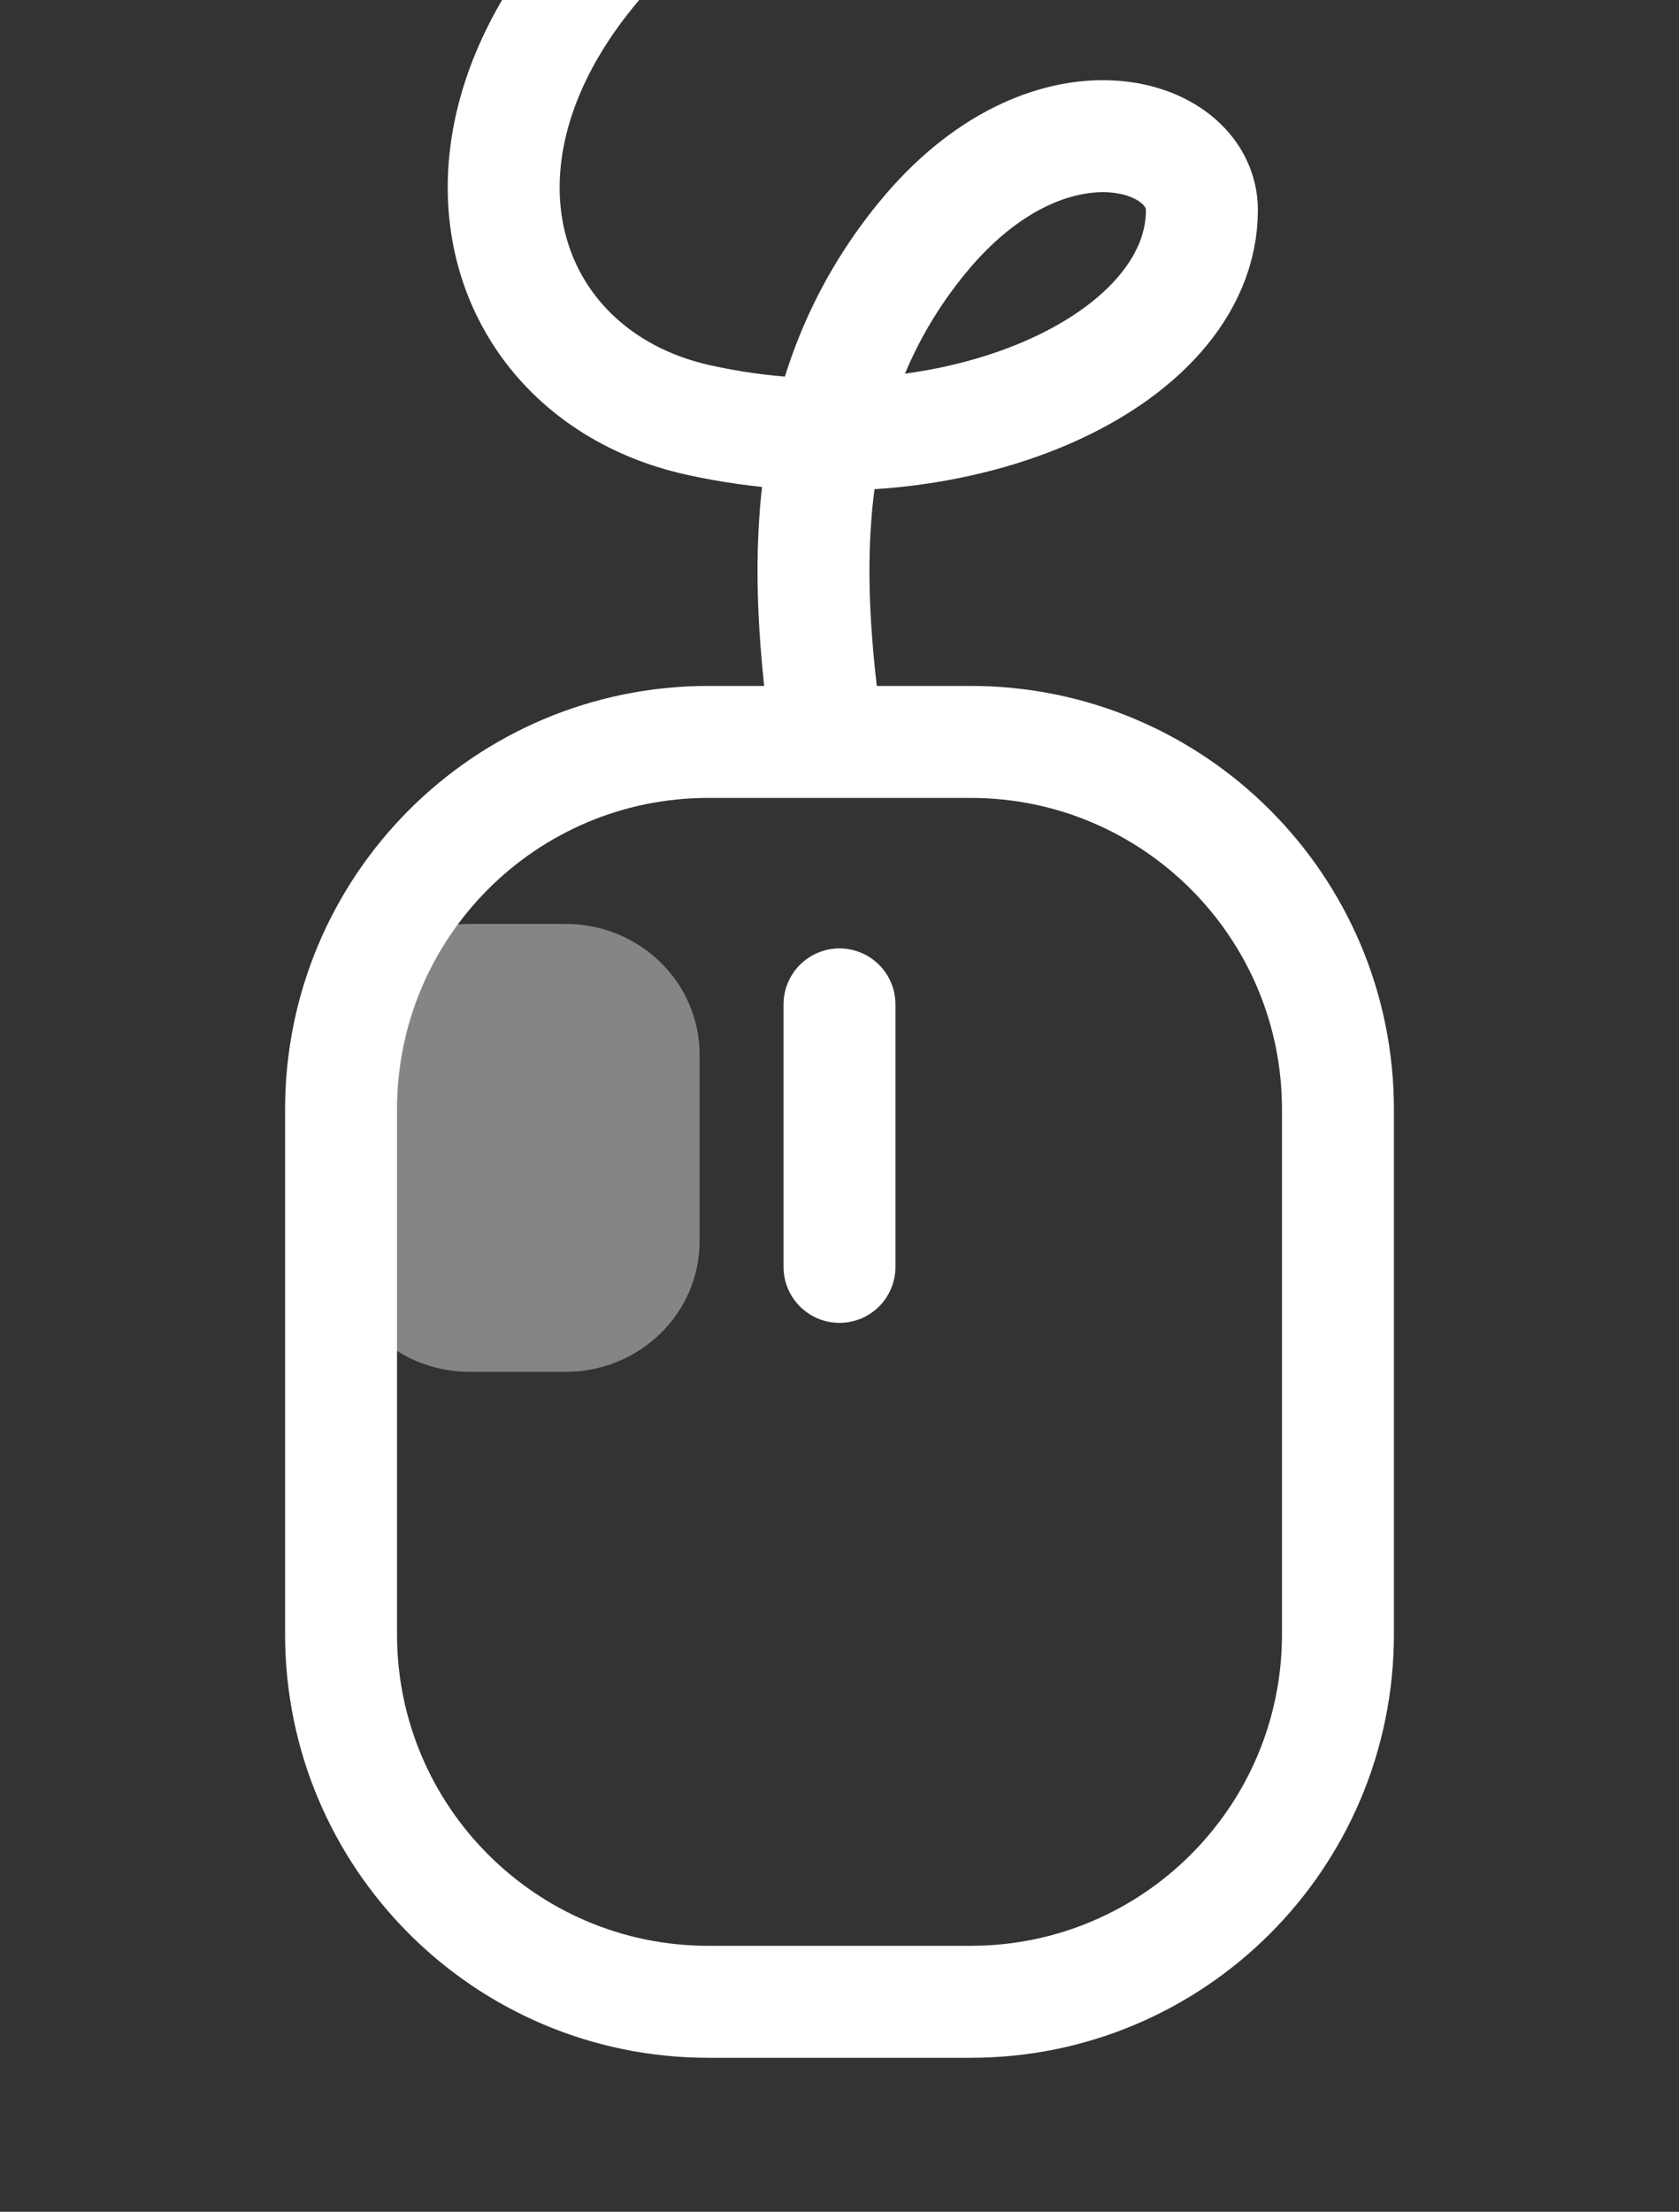 <svg width="60" height="79" viewBox="0 0 60 79" fill="none" xmlns="http://www.w3.org/2000/svg">
<rect x="0" y="0" width="60" height="79" fill="#333333" stroke="none"/>
<path d="M20.21 33H16.79C14.144 33 12 35.089 12 37.667V44.333C12 46.911 14.144 49 16.79 49H20.21C22.856 49 25 46.911 25 44.333V37.667C25 35.089 22.856 33 20.21 33Z" fill="white" opacity="0.4"/>
<path d="M34.688 26.5H25.312C18.064 26.5 12.188 32.376 12.188 39.625V58.375C12.188 65.624 18.064 71.5 25.312 71.5H34.688C41.936 71.5 47.812 65.624 47.812 58.375V39.625C47.812 32.376 41.936 26.5 34.688 26.5Z" stroke="white" stroke-width="4" stroke-linecap="round" stroke-linejoin="round"/>
<path d="M30 45.25L30 35.875" stroke="white" stroke-width="4" stroke-linecap="round" stroke-linejoin="round"/>
<path d="M29.549 -7.5C13.951 0.5 15.951 13 24.951 15C33.951 17 42.951 12.995 42.951 7.5C42.951 4.65 37.451 3 32.951 8.5C28.451 14 28.737 20.513 29.549 26.304" stroke="white" stroke-width="4" stroke-linecap="round"/>
</svg>
